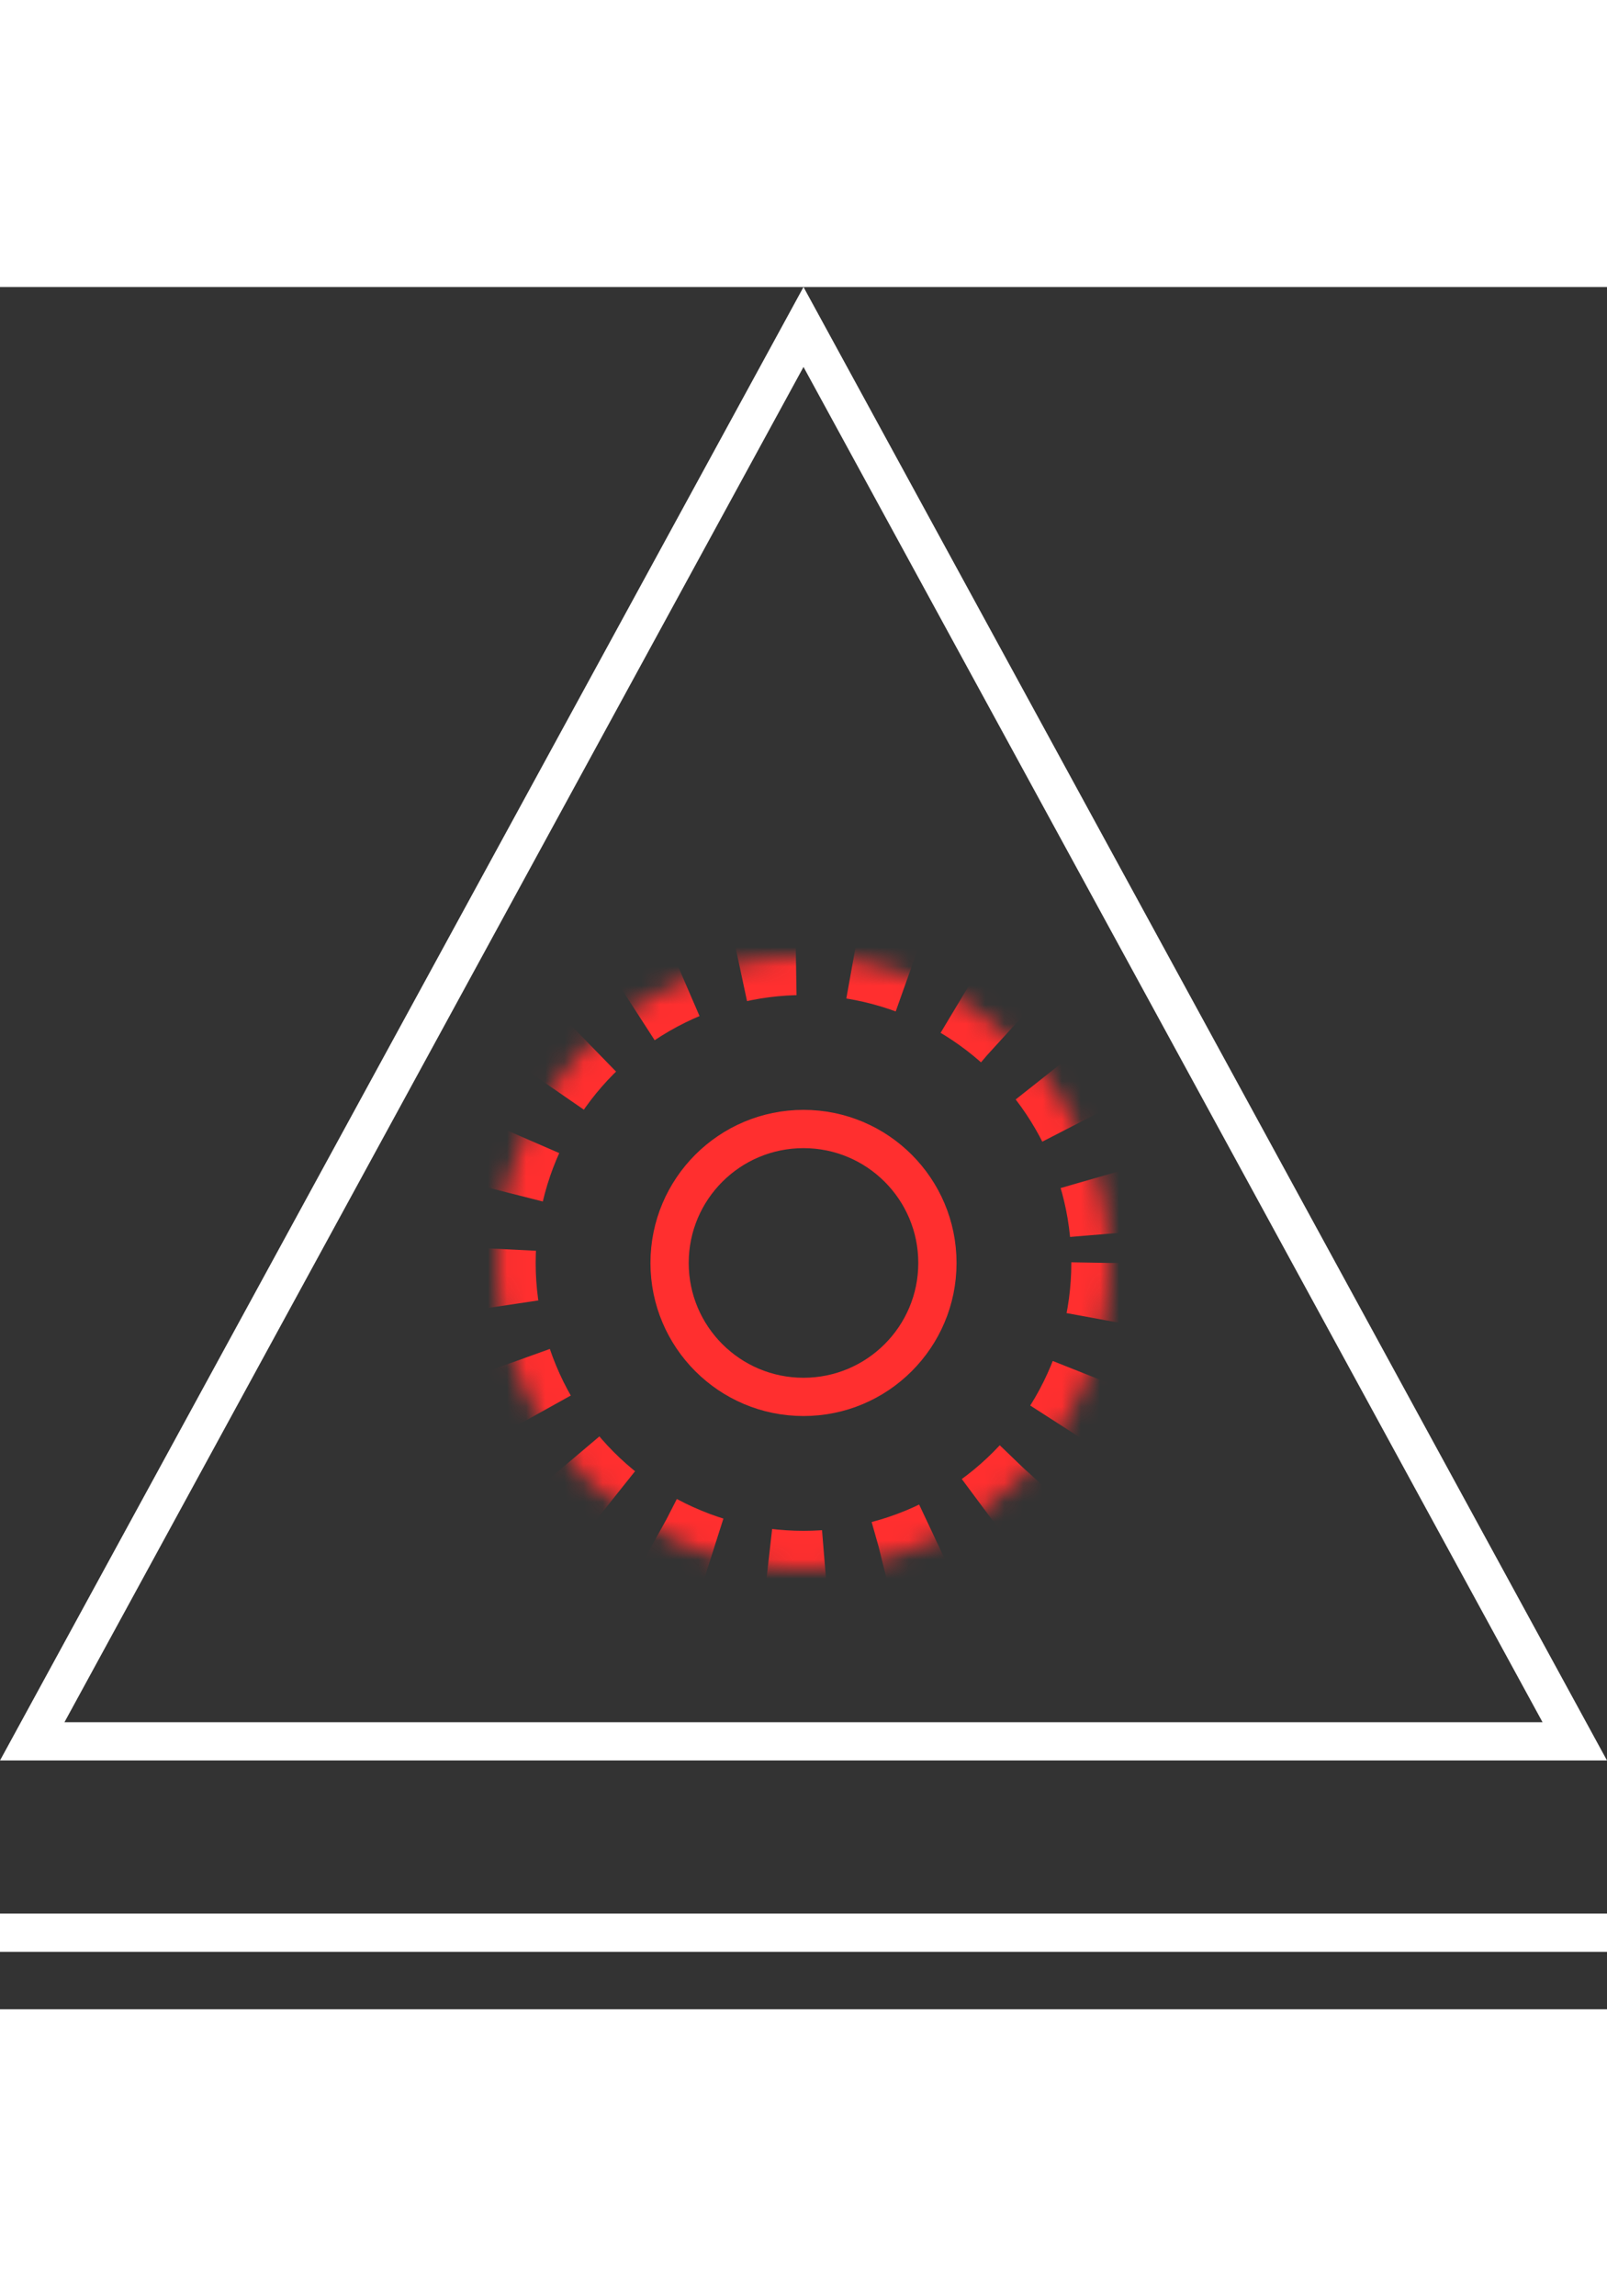 <svg width="84px" height="120px" viewBox="0 0 84 90" version="1.1" xmlns="http://www.w3.org/2000/svg" xmlns:xlink="http://www.w3.org/1999/xlink" style="vector-effect:non-scaling-stroke;">
  <rect x="0" y="0" width="84" height="90" fill="#333333" stroke="none"/>
  <style><![CDATA[ * { vector-effect: inherit; } ]]></style>
    <!-- Generator: Sketch 48.2 (47327) - http://www.bohemiancoding.com/sketch -->
    <title>Fintech</title>
    <desc>Created with Sketch.</desc>
    <defs>
        <circle id="path-1" cx="16" cy="16" r="16"></circle>
        <mask id="mask-2" maskContentUnits="userSpaceOnUse" maskUnits="objectBoundingBox" x="0" y="0" width="32" height="32" fill="white">
            <use xlink:href="#path-1"></use>
        </mask>
    </defs>
    <g id="Symbols" stroke="none" stroke-width="1" fill="none" fill-rule="evenodd">
        <g id="Fintech">
            <path d="M12.497,119 L12.497,106.13 L20.471,106.13 L20.471,108.038 L14.891,108.038 L14.891,111.872 L19.283,111.872 L19.283,113.726 L14.891,113.726 L14.891,119 L12.497,119 Z M22.433,119 L22.433,109.586 L24.611,109.586 L24.611,119 L22.433,119 Z M23.495,108.038 C22.775,108.038 22.199,107.498 22.199,106.796 C22.199,106.076 22.775,105.536 23.495,105.536 C24.215,105.536 24.791,106.076 24.791,106.796 C24.791,107.498 24.215,108.038 23.495,108.038 Z M27.257,119 L27.257,109.586 L29.435,109.586 L29.435,111.08 C29.885,110.162 30.929,109.388 32.477,109.388 C34.367,109.388 35.699,110.486 35.699,113.078 L35.699,119 L33.521,119 L33.521,113.276 C33.521,111.854 32.945,111.206 31.649,111.206 C30.425,111.206 29.435,111.962 29.435,113.456 L29.435,119 L27.257,119 Z M41.405,119.162 C39.533,119.162 38.561,118.154 38.561,116.372 L38.561,111.224 L37.301,111.224 L37.301,109.586 L38.561,109.586 L38.561,107.516 L40.739,107.516 L40.739,109.586 L42.809,109.586 L42.809,111.224 L40.739,111.224 L40.739,116.174 C40.739,117.002 41.135,117.38 41.819,117.38 C42.251,117.38 42.575,117.326 42.881,117.2 L42.881,118.928 C42.539,119.054 42.071,119.162 41.405,119.162 Z M48.983,119.18 C46.211,119.18 44.213,117.362 44.213,114.392 L44.213,114.248 C44.213,111.332 46.211,109.388 48.893,109.388 C51.233,109.388 53.339,110.774 53.339,114.14 L53.339,114.77 L46.445,114.77 C46.517,116.552 47.417,117.56 49.037,117.56 C50.351,117.56 51.035,117.038 51.197,116.12 L53.303,116.12 C52.997,118.1 51.395,119.18 48.983,119.18 Z M46.481,113.312 L51.179,113.312 C51.071,111.692 50.243,110.972 48.893,110.972 C47.579,110.972 46.697,111.854 46.481,113.312 Z M59.405,119.18 C56.705,119.18 54.653,117.416 54.653,114.41 L54.653,114.266 C54.653,111.278 56.777,109.388 59.405,109.388 C61.493,109.388 63.455,110.324 63.707,112.916 L61.601,112.916 C61.421,111.656 60.593,111.134 59.441,111.134 C57.947,111.134 56.885,112.286 56.885,114.23 L56.885,114.374 C56.885,116.426 57.893,117.506 59.495,117.506 C60.647,117.506 61.637,116.822 61.763,115.49 L63.761,115.49 C63.599,117.65 61.961,119.18 59.405,119.18 Z M65.633,119 L65.633,105.23 L67.811,105.23 L67.811,111.08 C68.261,110.162 69.305,109.388 70.853,109.388 C72.743,109.388 74.075,110.486 74.075,113.078 L74.075,119 L71.897,119 L71.897,113.276 C71.897,111.854 71.321,111.206 70.025,111.206 C68.801,111.206 67.811,111.962 67.811,113.456 L67.811,119 L65.633,119 Z" fill="#FFFFFF"></path>
            <g id="Group-2-Copy-3">
                <path d="M42,2.088 L1.685,76 L82.315,76 L42,2.088 Z" id="Triangle" stroke="#FFFFFF" stroke-width="2"></path>
                <g id="Group" transform="translate(26, 35)" stroke="#FF2F2F">
                    <use id="Oval" mask="url(#mask-2)" stroke-width="4" stroke-dasharray="3" xlink:href="#path-1"></use>
                    <circle id="Oval" stroke-width="2" cx="16" cy="16" r="7"></circle>
                </g>
                <rect id="Rectangle-4" fill="#FFFFFF" x="0" y="85" width="84" height="2"></rect>
            </g>
        </g>
    </g>
</svg>